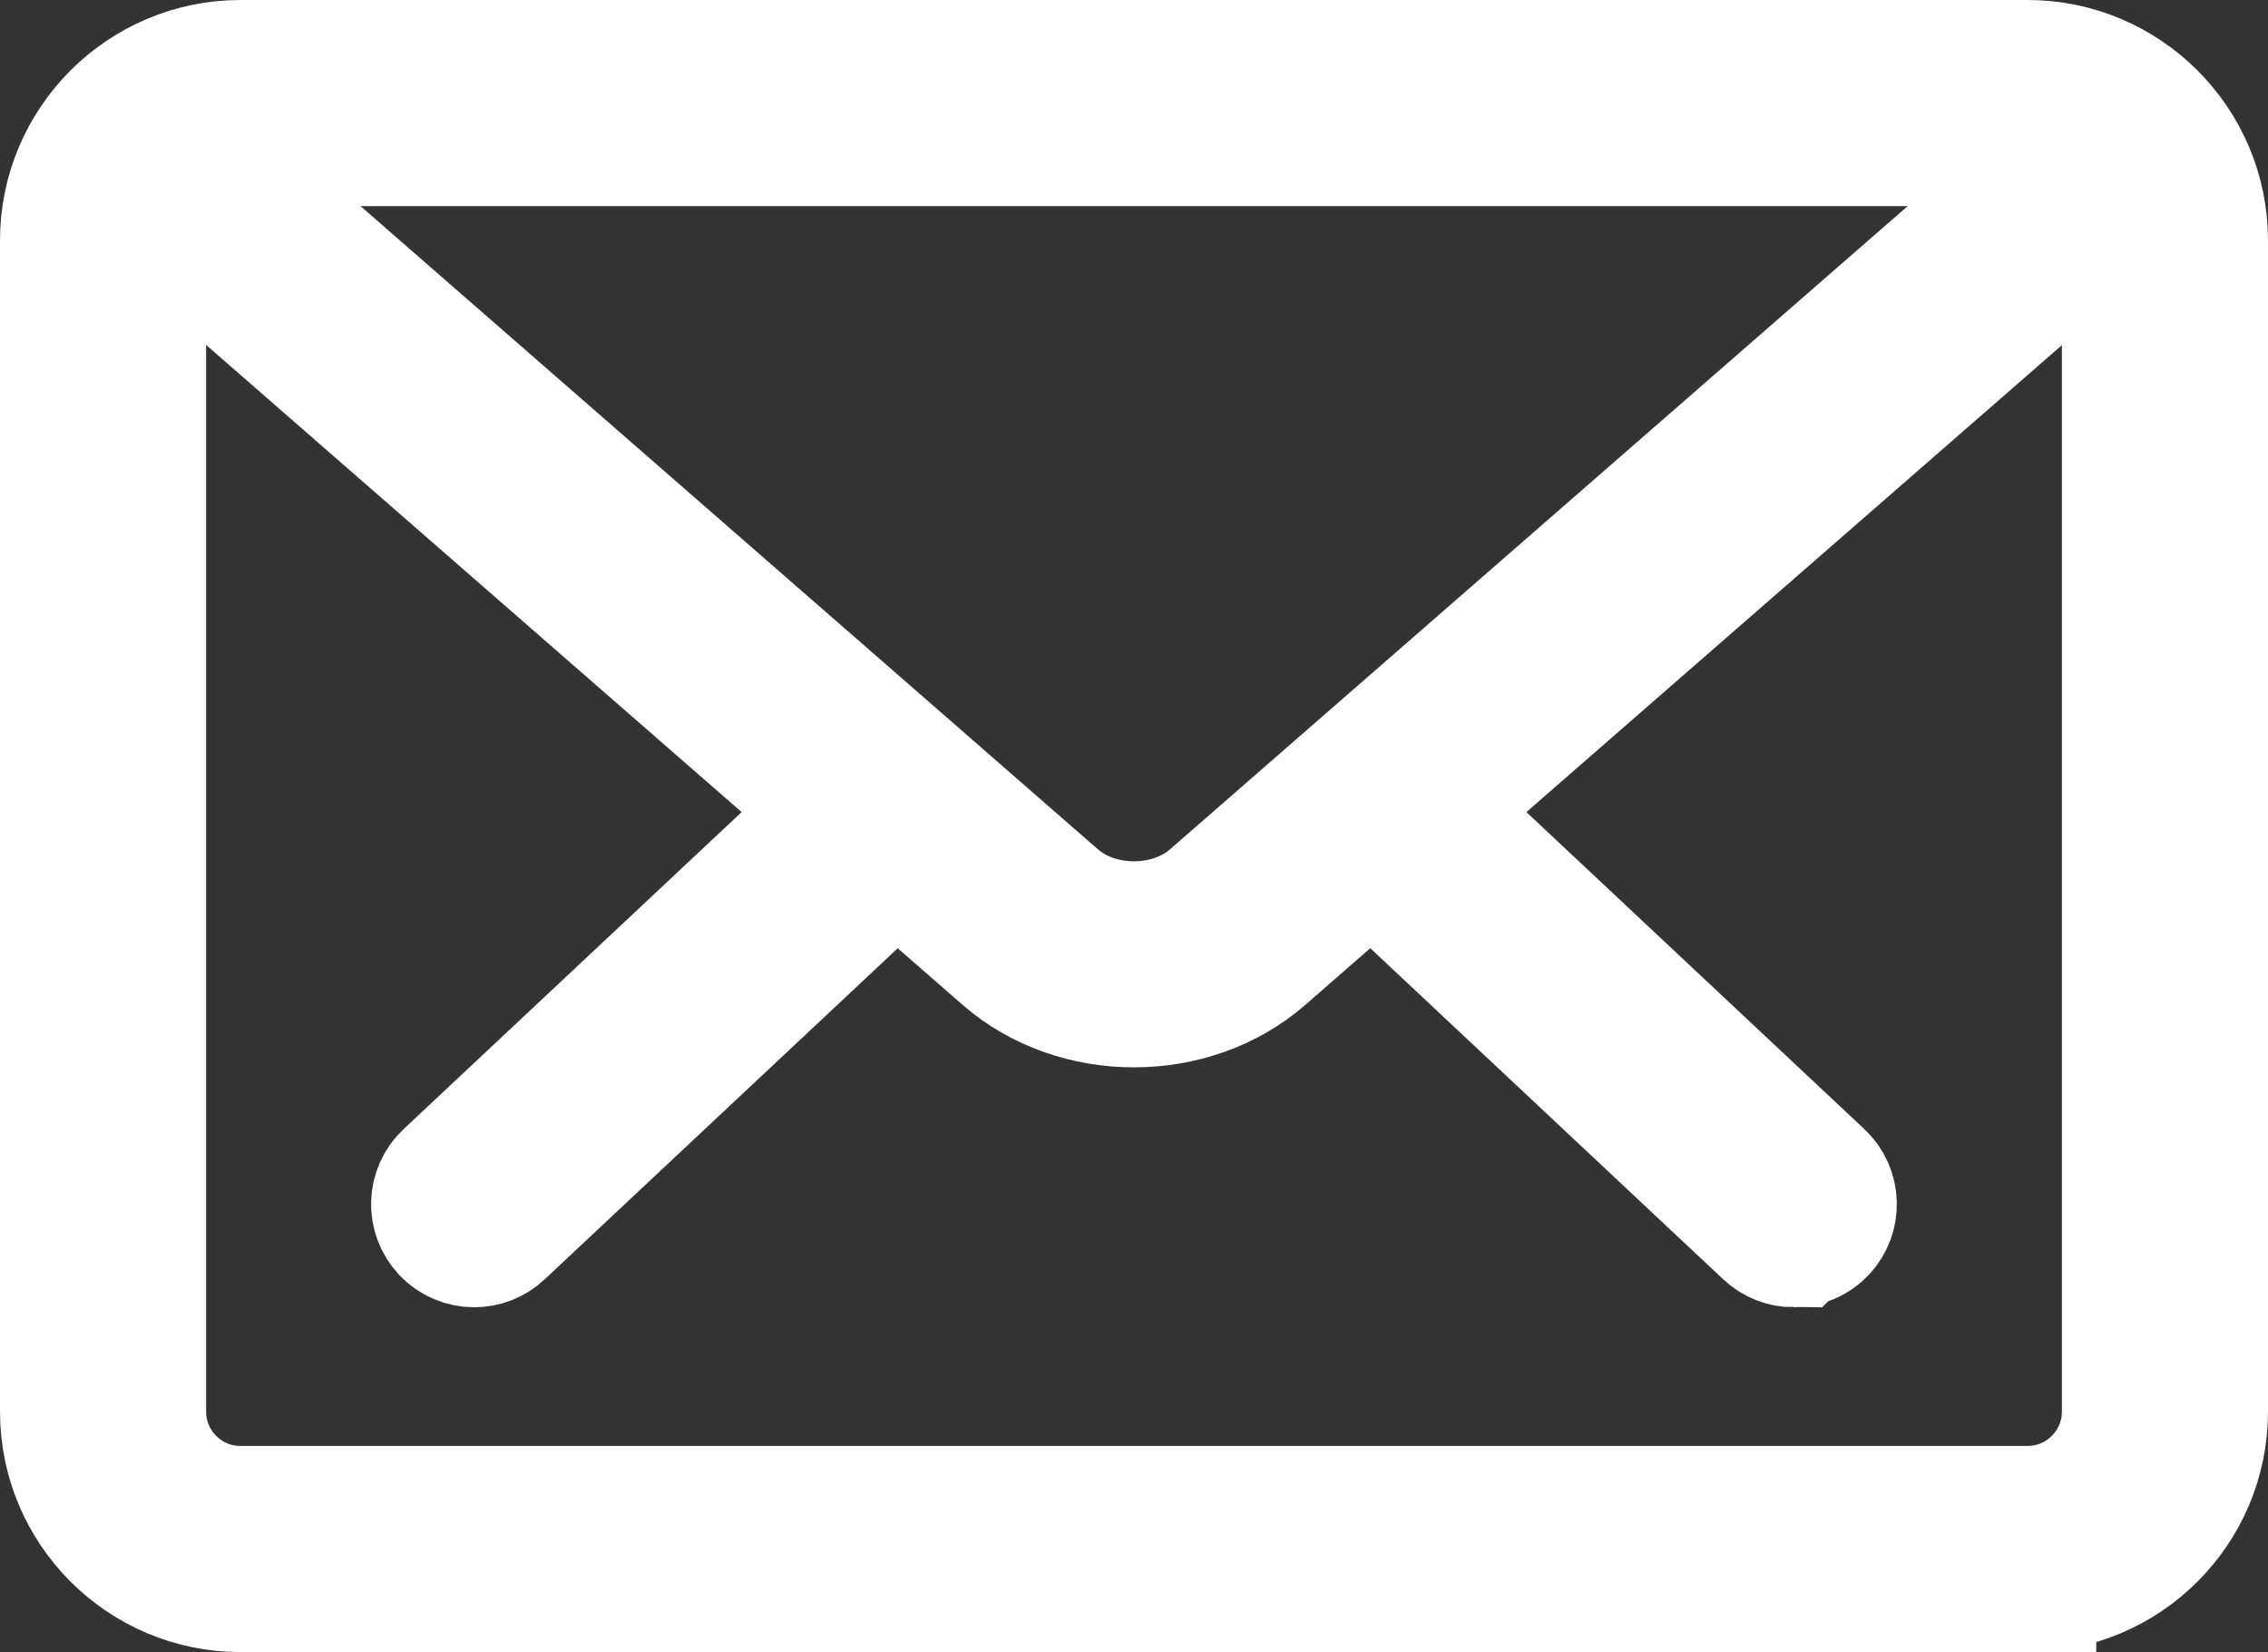 <?xml version="1.0" encoding="UTF-8" standalone="no"?>
<!-- Generator: Adobe Illustrator 19.0.0, SVG Export Plug-In . SVG Version: 6.00 Build 0)  -->

<svg
   xmlns:dc="http://purl.org/dc/elements/1.1/"
   xmlns:cc="http://creativecommons.org/ns#"
   xmlns:rdf="http://www.w3.org/1999/02/22-rdf-syntax-ns#"
   xmlns:svg="http://www.w3.org/2000/svg"
   xmlns="http://www.w3.org/2000/svg"
   xmlns:sodipodi="http://sodipodi.sourceforge.net/DTD/sodipodi-0.dtd"
   xmlns:inkscape="http://www.inkscape.org/namespaces/inkscape"
   version="1.1"
   id="Capa_1"
   x="0px"
   y="0px"
   viewBox="0 0 33.012 24.047"
   xml:space="preserve"
   sodipodi:docname="scs-mail.svg"
   width="33.012"
   height="24.047"
   inkscape:version="0.92.2 (5c3e80d, 2017-08-06)"><rect x="0" y="0" width="33.012" height="24.047" fill="#333333" stroke="none"/><defs
     id="defs47" /><sodipodi:namedview
     pagecolor="#ffffff"
     bordercolor="#666666"
     borderopacity="1"
     objecttolerance="10"
     gridtolerance="10"
     guidetolerance="10"
     inkscape:pageopacity="0"
     inkscape:pageshadow="2"
     inkscape:window-width="1920"
     inkscape:window-height="986"
     id="namedview45"
     showgrid="false"
     fit-margin-top="0"
     fit-margin-left="0"
     fit-margin-right="0"
     fit-margin-bottom="0"
     inkscape:zoom="7.6099576"
     inkscape:cx="16.506"
     inkscape:cy="12.023"
     inkscape:window-x="-11"
     inkscape:window-y="-11"
     inkscape:window-maximized="1"
     inkscape:current-layer="Capa_1" /><g
     id="g12"
     style="fill:#ffffff;fill-opacity:1;stroke:#ffffff;stroke-width:2;stroke-miterlimit:4;stroke-dasharray:none;stroke-opacity:1"
     transform="translate(1,-3.482)"><g
       id="g6"
       style="fill:#ffffff;fill-opacity:1;stroke:#ffffff;stroke-width:2;stroke-miterlimit:4;stroke-dasharray:none;stroke-opacity:1"><path
         d="m 25.109,21.51 c -0.123,0 -0.246,-0.045 -0.342,-0.136 l -5.754,-5.398 c -0.201,-0.188 -0.211,-0.505 -0.022,-0.706 0.189,-0.203 0.504,-0.212 0.707,-0.022 l 5.754,5.398 c 0.201,0.188 0.211,0.505 0.022,0.706 -0.099,0.105 -0.231,0.158 -0.365,0.158 z"
         id="path2"
         style="fill:#ffffff;fill-opacity:1;stroke:#ffffff;stroke-width:2;stroke-miterlimit:4;stroke-dasharray:none;stroke-opacity:1"
         inkscape:connector-curvature="0" /><path
         d="M 5.902,21.51 C 5.769,21.51 5.636,21.457 5.537,21.352 5.348,21.151 5.358,20.834 5.559,20.646 l 5.756,-5.398 c 0.202,-0.188 0.519,-0.18 0.707,0.022 0.189,0.201 0.179,0.518 -0.022,0.706 L 6.244,21.374 C 6.148,21.465 6.025,21.51 5.902,21.51 Z"
         id="path4"
         style="fill:#ffffff;fill-opacity:1;stroke:#ffffff;stroke-width:2;stroke-miterlimit:4;stroke-dasharray:none;stroke-opacity:1"
         inkscape:connector-curvature="0" /></g><path
       d="M 28.512,26.529 H 2.5 C 1.122,26.529 0,25.408 0,24.029 V 6.982 c 0,-1.379 1.122,-2.5 2.5,-2.5 h 26.012 c 1.378,0 2.5,1.121 2.5,2.5 v 17.047 c 0,1.379 -1.122,2.5 -2.5,2.5 z M 2.5,5.482 C 1.673,5.482 1,6.155 1,6.982 v 17.047 c 0,0.827 0.673,1.5 1.5,1.5 h 26.012 c 0.827,0 1.5,-0.673 1.5,-1.5 V 6.982 c 0,-0.827 -0.673,-1.5 -1.5,-1.5 z"
       id="path8"
       style="fill:#ffffff;fill-opacity:1;stroke:#ffffff;stroke-width:2;stroke-miterlimit:4;stroke-dasharray:none;stroke-opacity:1"
       inkscape:connector-curvature="0" /><path
       d="m 15.506,18.018 c -0.665,0 -1.33,-0.221 -1.836,-0.662 L 0.83,6.155 C 0.622,5.974 0.6,5.658 0.781,5.449 0.964,5.241 1.279,5.222 1.487,5.401 l 12.84,11.2 c 0.639,0.557 1.719,0.557 2.357,0 L 29.508,5.419 c 0.207,-0.181 0.522,-0.161 0.706,0.048 0.181,0.209 0.16,0.524 -0.048,0.706 L 17.342,17.355 c -0.507,0.442 -1.171,0.663 -1.836,0.663 z"
       id="path10"
       style="fill:#ffffff;fill-opacity:1;stroke:#ffffff;stroke-width:2;stroke-miterlimit:4;stroke-dasharray:none;stroke-opacity:1"
       inkscape:connector-curvature="0" /></g><g
     id="g14"
     transform="translate(1,-3.482)" /><g
     id="g16"
     transform="translate(1,-3.482)" /><g
     id="g18"
     transform="translate(1,-3.482)" /><g
     id="g20"
     transform="translate(1,-3.482)" /><g
     id="g22"
     transform="translate(1,-3.482)" /><g
     id="g24"
     transform="translate(1,-3.482)" /><g
     id="g26"
     transform="translate(1,-3.482)" /><g
     id="g28"
     transform="translate(1,-3.482)" /><g
     id="g30"
     transform="translate(1,-3.482)" /><g
     id="g32"
     transform="translate(1,-3.482)" /><g
     id="g34"
     transform="translate(1,-3.482)" /><g
     id="g36"
     transform="translate(1,-3.482)" /><g
     id="g38"
     transform="translate(1,-3.482)" /><g
     id="g40"
     transform="translate(1,-3.482)" /><g
     id="g42"
     transform="translate(1,-3.482)" /></svg>